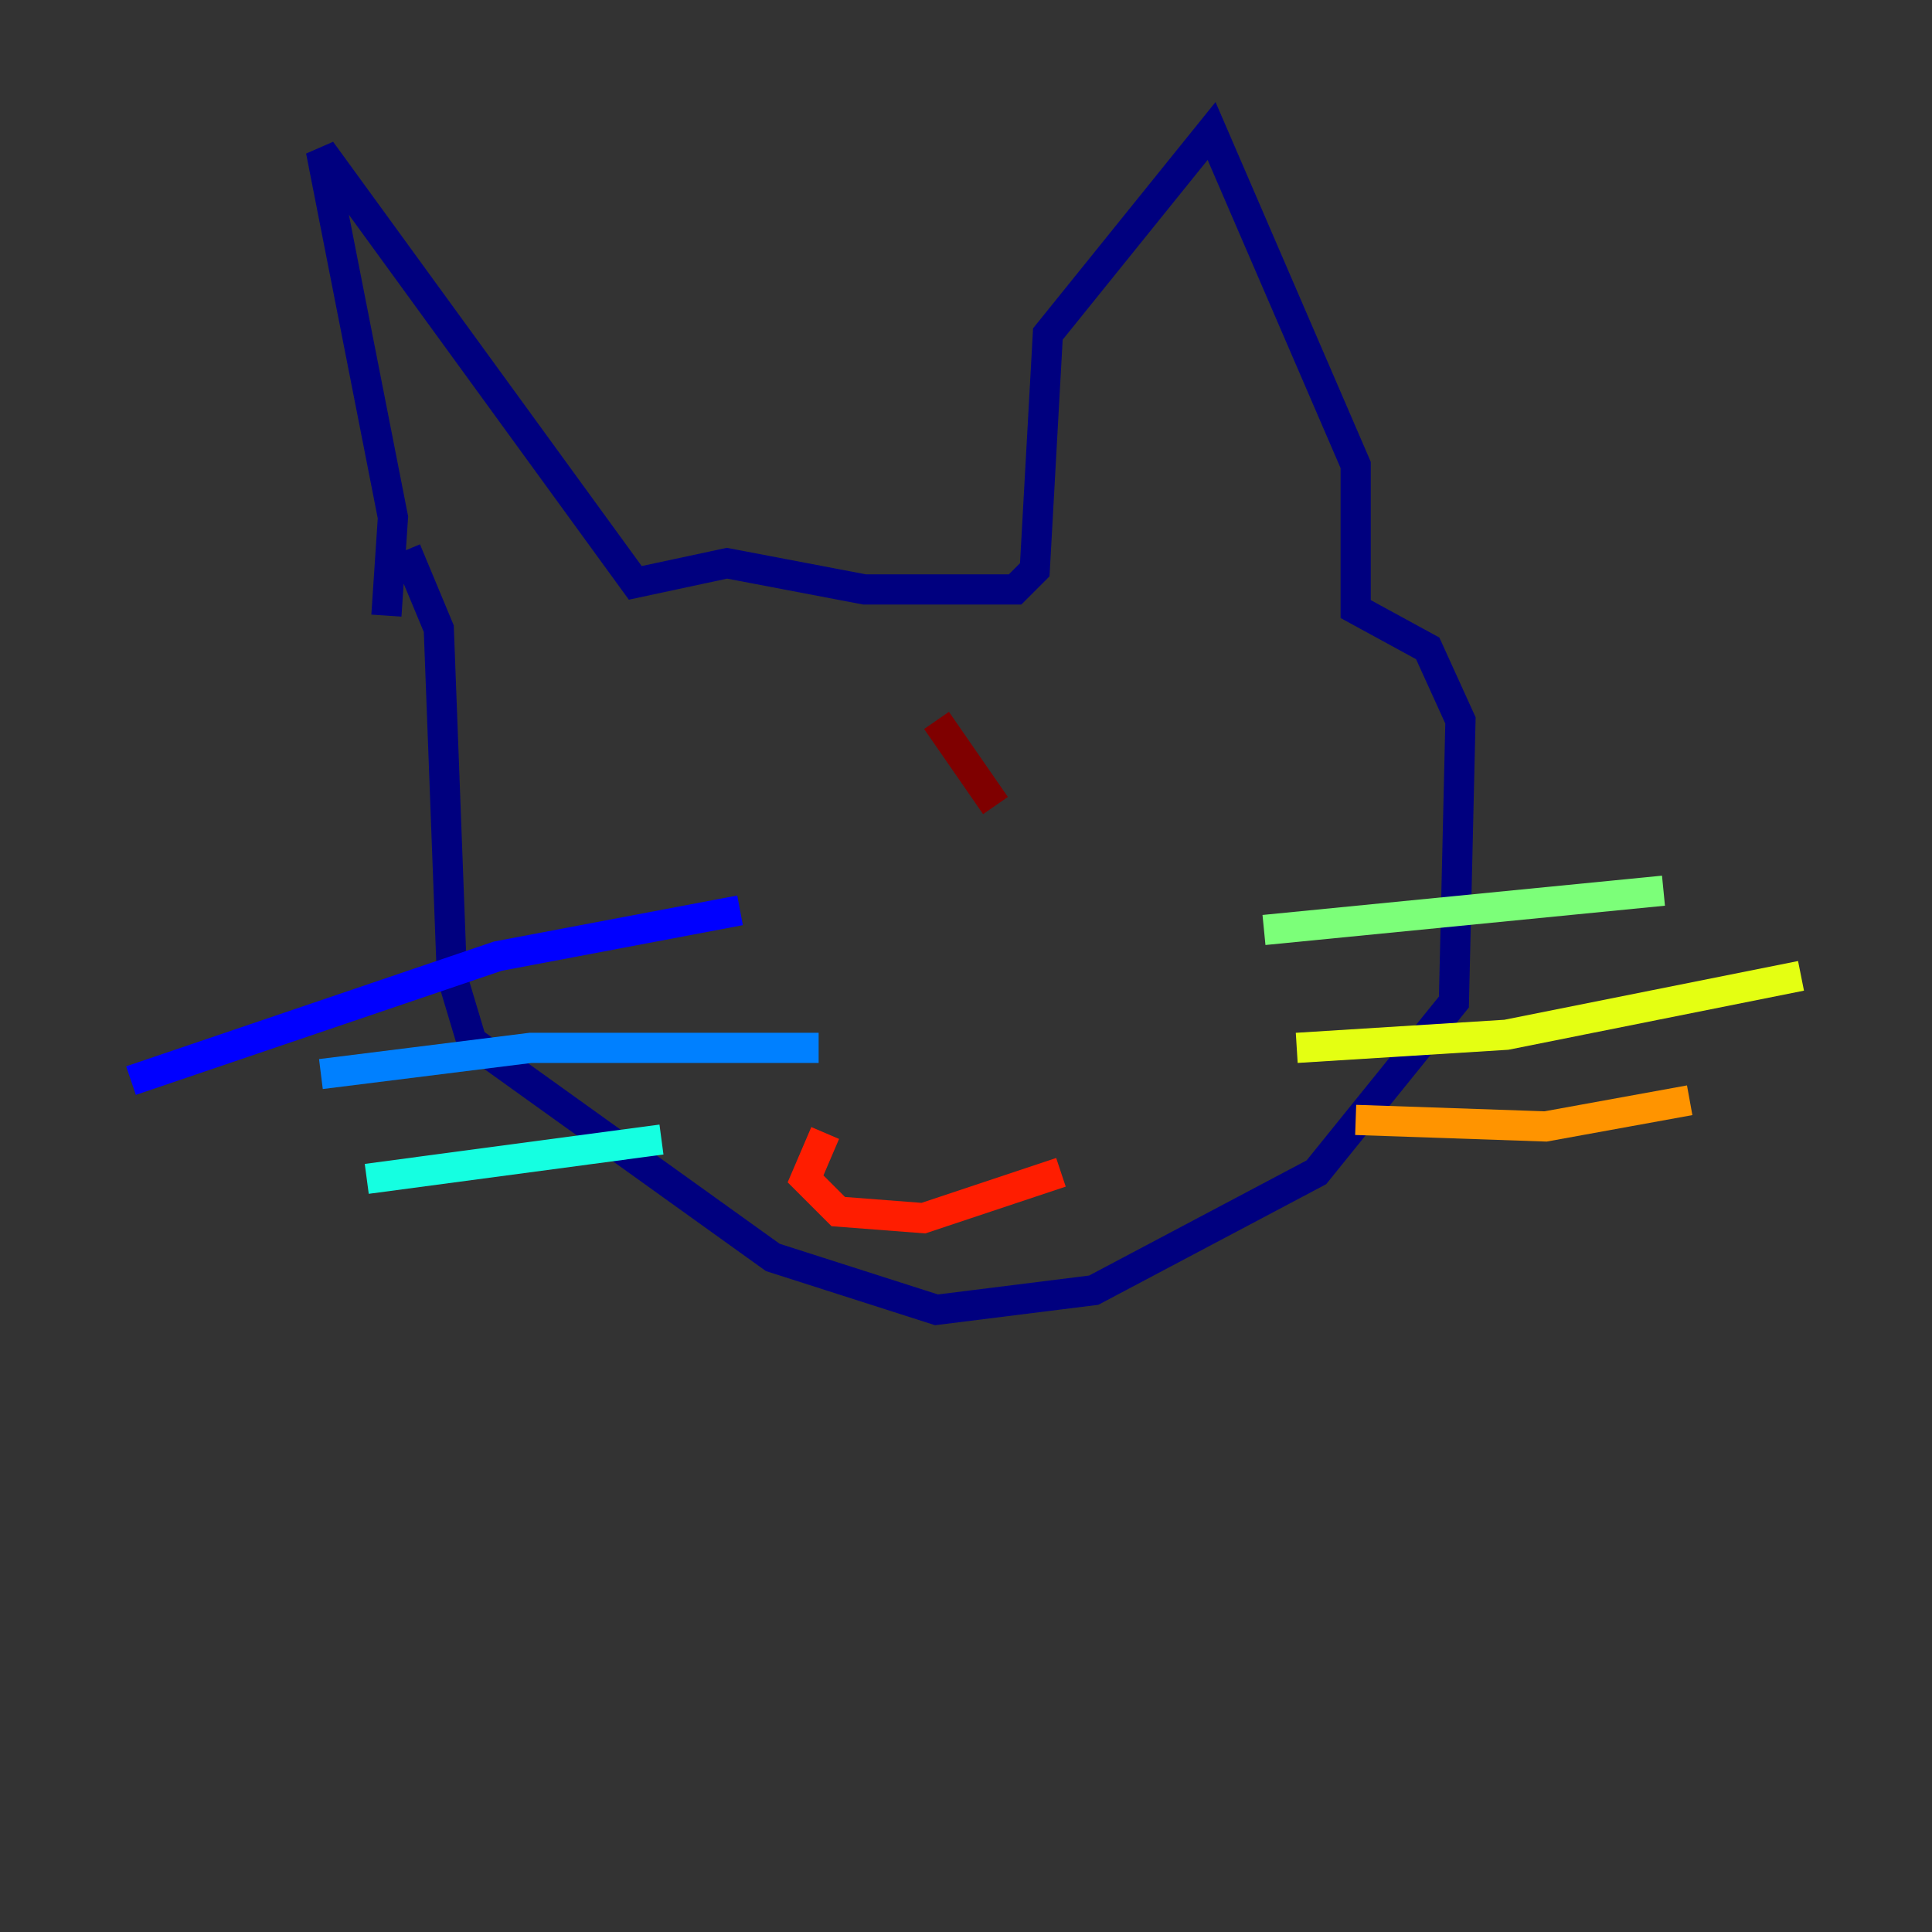 <?xml version="1.0" encoding="utf-8" ?>
<svg baseProfile="tiny" height="128" version="1.2" viewBox="0,0,128,128" width="128" xmlns="http://www.w3.org/2000/svg" xmlns:ev="http://www.w3.org/2001/xml-events" xmlns:xlink="http://www.w3.org/1999/xlink"><rect x="0" y="0" width="128" height="128" fill="#333333" stroke="none"/><defs /><polyline fill="none" points="25.6,40.786 26.034,34.278 21.261,9.98 42.088,38.617 48.163,37.315 57.275,39.051 67.254,39.051 68.556,37.749 69.424,22.129 80.271,8.678 89.817,30.807 89.817,40.352 94.59,42.956 96.759,47.729 96.325,66.386 87.214,77.668 72.461,85.478 62.047,86.78 51.2,83.308 31.241,68.99 29.939,64.651 29.071,41.654 26.902,36.447" stroke="#00007f" stroke-width="2" /><polyline fill="none" points="49.031,60.312 32.976,63.349 8.678,71.593" stroke="#0000ff" stroke-width="2" /><polyline fill="none" points="54.237,69.424 35.146,69.424 21.261,71.159" stroke="#0080ff" stroke-width="2" /><polyline fill="none" points="43.824,75.498 24.298,78.102" stroke="#15ffe1" stroke-width="2" /><polyline fill="none" points="83.742,61.614 110.21,59.01" stroke="#7cff79" stroke-width="2" /><polyline fill="none" points="85.912,69.424 99.797,68.556 119.322,64.651" stroke="#e4ff12" stroke-width="2" /><polyline fill="none" points="89.817,74.197 102.4,74.63 111.946,72.895" stroke="#ff9400" stroke-width="2" /><polyline fill="none" points="70.291,77.668 61.18,80.705 55.539,80.271 53.37,78.102 54.671,75.064" stroke="#ff1d00" stroke-width="2" /><polyline fill="none" points="62.047,47.729 65.953,53.37" stroke="#7f0000" stroke-width="2" /></svg>